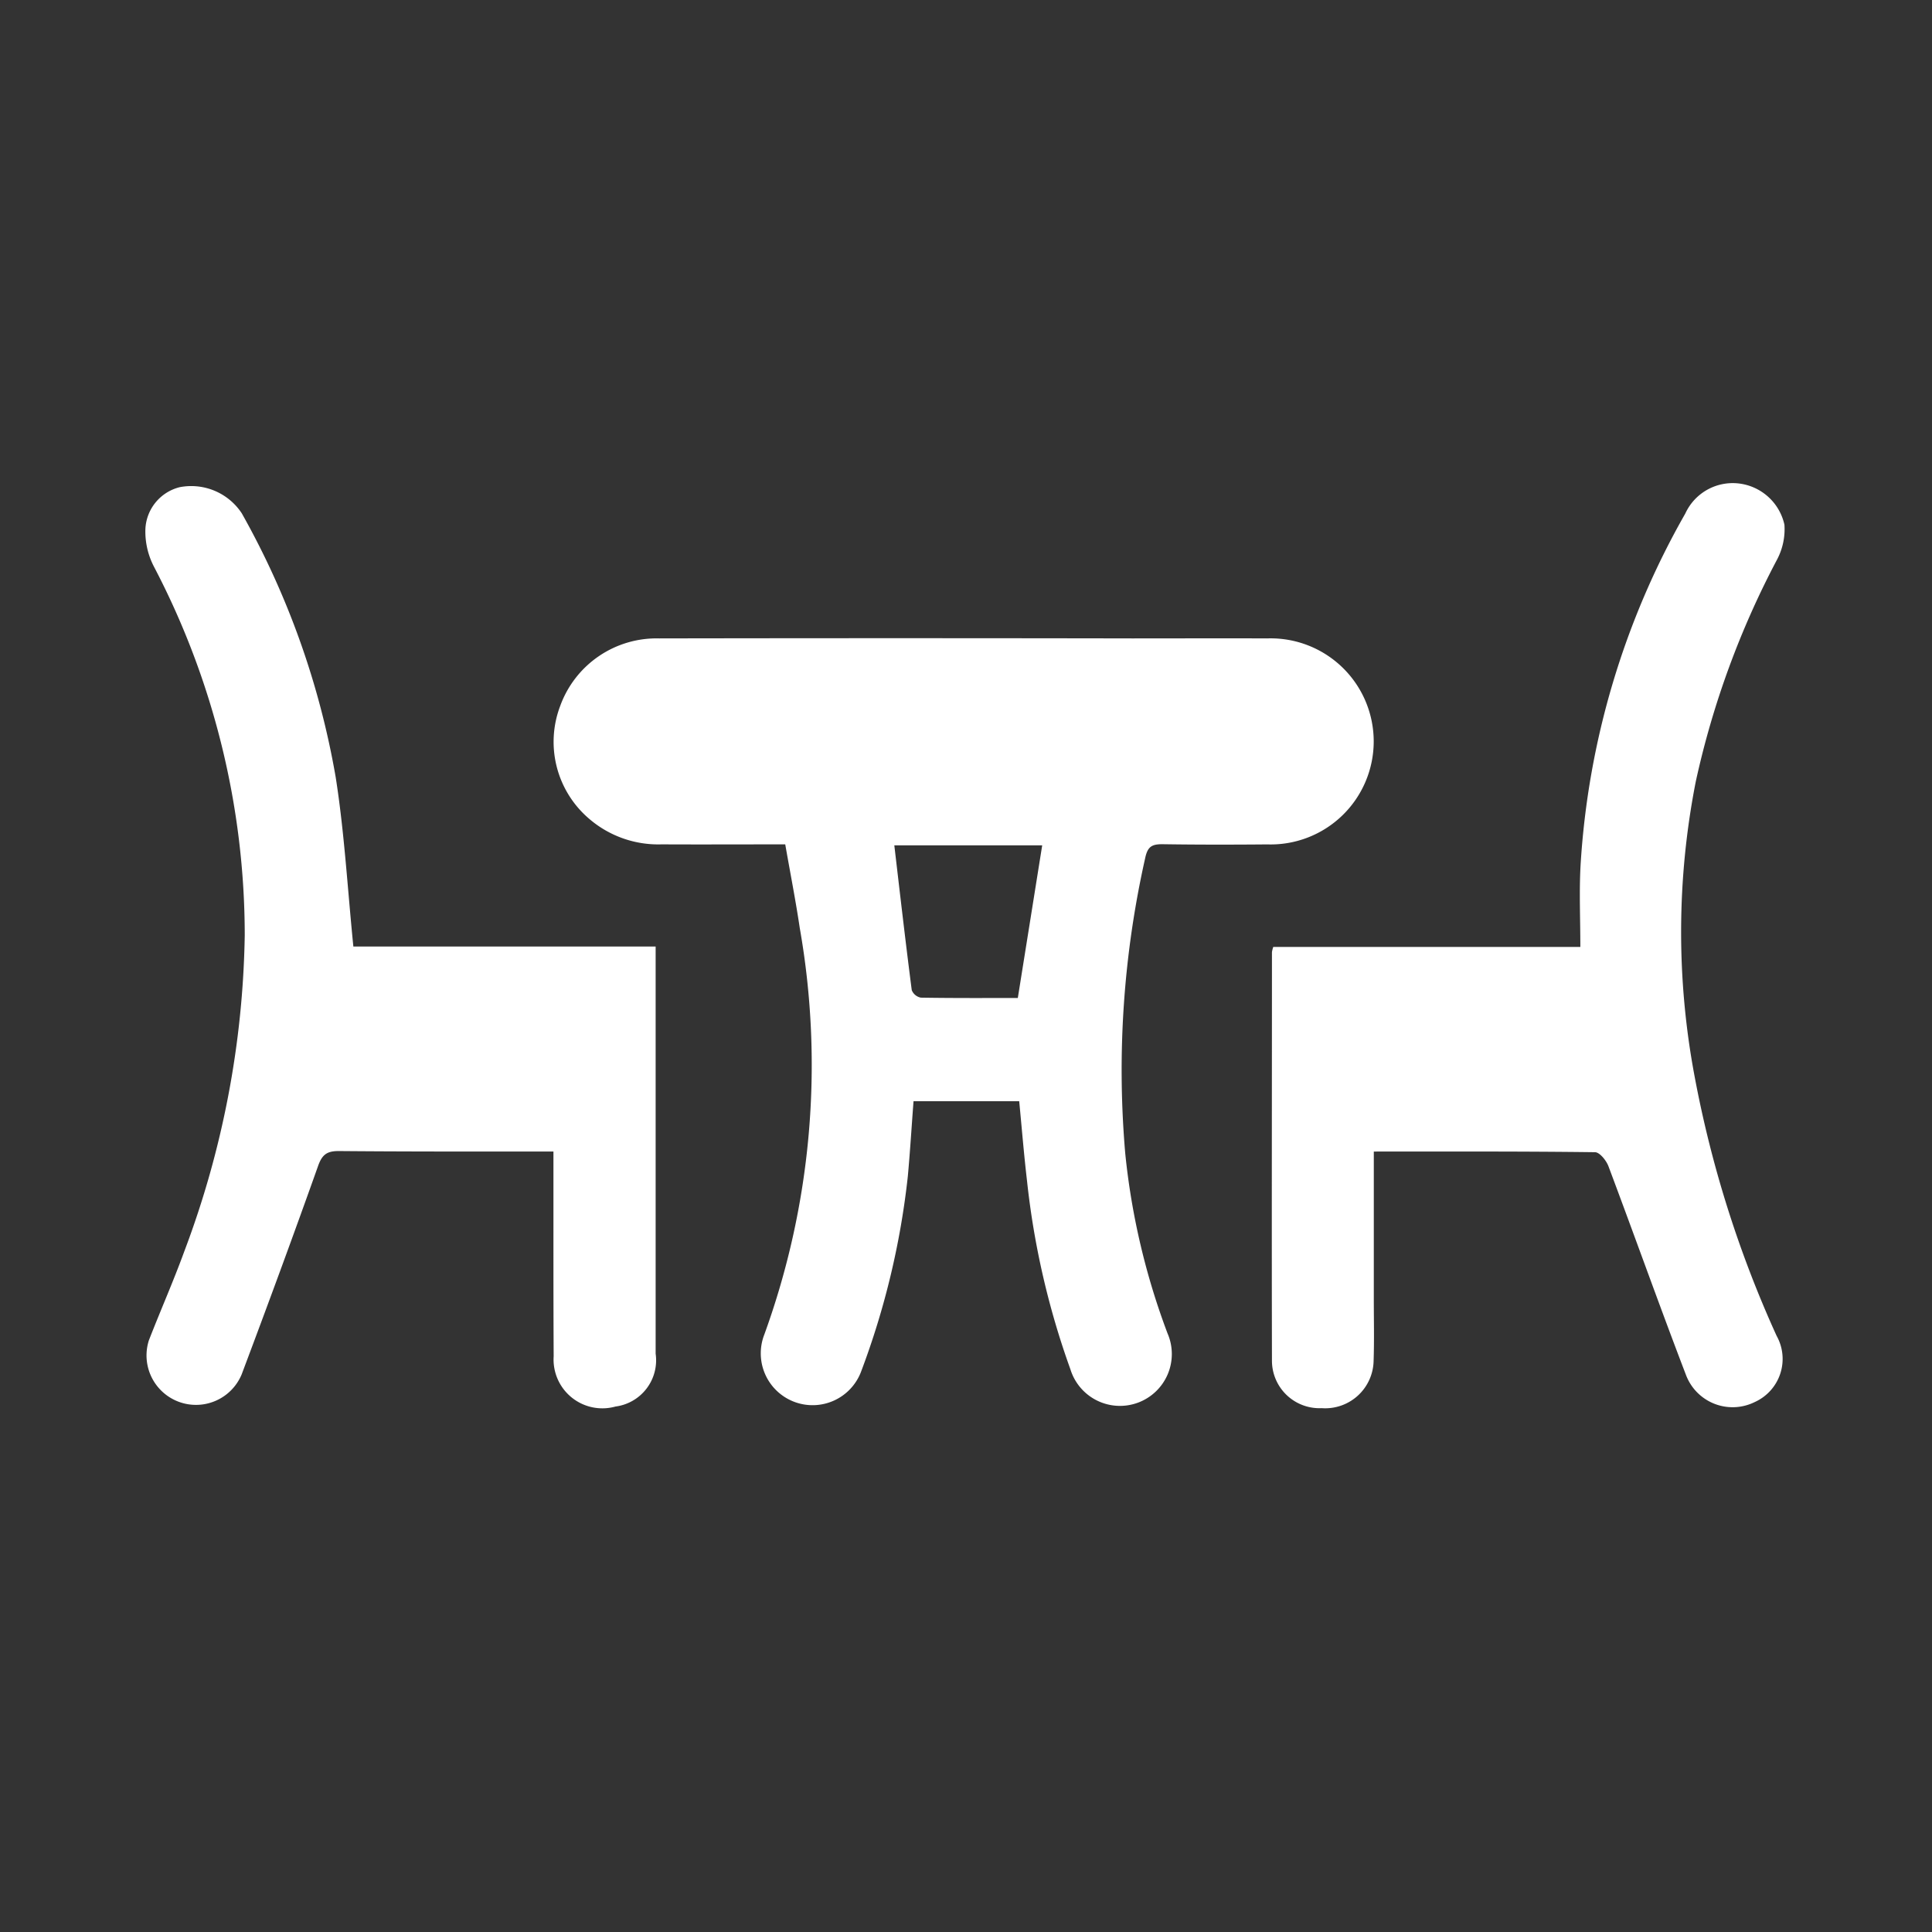 <svg id="Tables" xmlns="http://www.w3.org/2000/svg" width="50" height="50" viewBox="0 0 50 50">
  <rect x="0" y="0" width="50" height="50" fill="#333333" stroke="none"/>
  <rect id="Rectangle_97" data-name="Rectangle 97" width="50" height="50" fill="none"/>
  <g id="Group_133" data-name="Group 133" transform="translate(3.75 12.5)">
    <path id="Path_53" data-name="Path 53" d="M738.167,913.257h-2.735c-.05.661-.089,1.305-.148,1.948a20.65,20.65,0,0,1-1.206,5.042,1.341,1.341,0,1,1-2.508-.95,20.439,20.439,0,0,0,.918-10.521c-.106-.714-.246-1.422-.376-2.166-1.091,0-2.147.005-3.2,0a2.74,2.74,0,0,1-1.877-.664,2.615,2.615,0,0,1-.746-2.921,2.652,2.652,0,0,1,2.559-1.745q6.121-.011,12.243,0c1.164,0,2.328-.005,3.491,0a2.667,2.667,0,1,1,.006,5.331c-.907.008-1.814.009-2.721-.005-.274,0-.378.068-.44.36a25.005,25.005,0,0,0-.515,7.651,18.4,18.4,0,0,0,1.095,4.652,1.342,1.342,0,1,1-2.515.926,20.955,20.955,0,0,1-1.123-4.878C738.29,914.641,738.235,913.966,738.167,913.257Zm-3.232-6.621c.149,1.268.291,2.508.451,3.747a.317.317,0,0,0,.236.194c.842.014,1.686.009,2.509.009.216-1.349.423-2.647.631-3.95Z" transform="translate(-715.54 -897.258)" fill="#fff"/>
    <path id="Path_54" data-name="Path 54" d="M698.309,900.848h7.823c0,.814,0,1.595,0,2.376q0,4.081,0,8.161a1.207,1.207,0,0,1-1.039,1.368,1.263,1.263,0,0,1-1.6-1.3c-.009-1.6-.005-3.2-.006-4.807v-.492h-1.118c-1.481,0-2.962,0-4.443-.013-.311,0-.431.1-.535.4-.64,1.8-1.3,3.593-1.974,5.383a1.28,1.28,0,0,1-2.4-.884c.3-.773.636-1.531.919-2.309a24.2,24.2,0,0,0,1.562-8.179,20.589,20.589,0,0,0-2.346-9.528,1.969,1.969,0,0,1-.225-.985,1.172,1.172,0,0,1,.884-1.078,1.566,1.566,0,0,1,1.611.677,21.314,21.314,0,0,1,2.429,6.824C698.076,897.888,698.157,899.337,698.309,900.848Z" transform="translate(-692.914 -888.852)" fill="#fff"/>
    <path id="Path_55" data-name="Path 55" d="M787.12,905.965v3.822c0,.529.013,1.058-.005,1.586a1.253,1.253,0,0,1-1.346,1.233,1.23,1.23,0,0,1-1.285-1.242c-.008-3.52,0-7.041,0-10.561a.782.782,0,0,1,.034-.134h7.947c0-.736-.032-1.427.006-2.115a20.9,20.9,0,0,1,2.71-9.1,1.35,1.35,0,0,1,1.459-.768,1.373,1.373,0,0,1,1.107,1.057,1.681,1.681,0,0,1-.187.894,22.593,22.593,0,0,0-2.107,5.75,20.181,20.181,0,0,0-.028,7.648,29.138,29.138,0,0,0,2.12,6.7,1.224,1.224,0,0,1-.569,1.714,1.29,1.29,0,0,1-1.772-.689c-.69-1.8-1.334-3.613-2.012-5.416-.056-.149-.227-.361-.347-.362C790.96,905.958,789.072,905.965,787.12,905.965Z" transform="translate(-755.316 -888.663)" fill="#fff"/>
  </g>
</svg>
